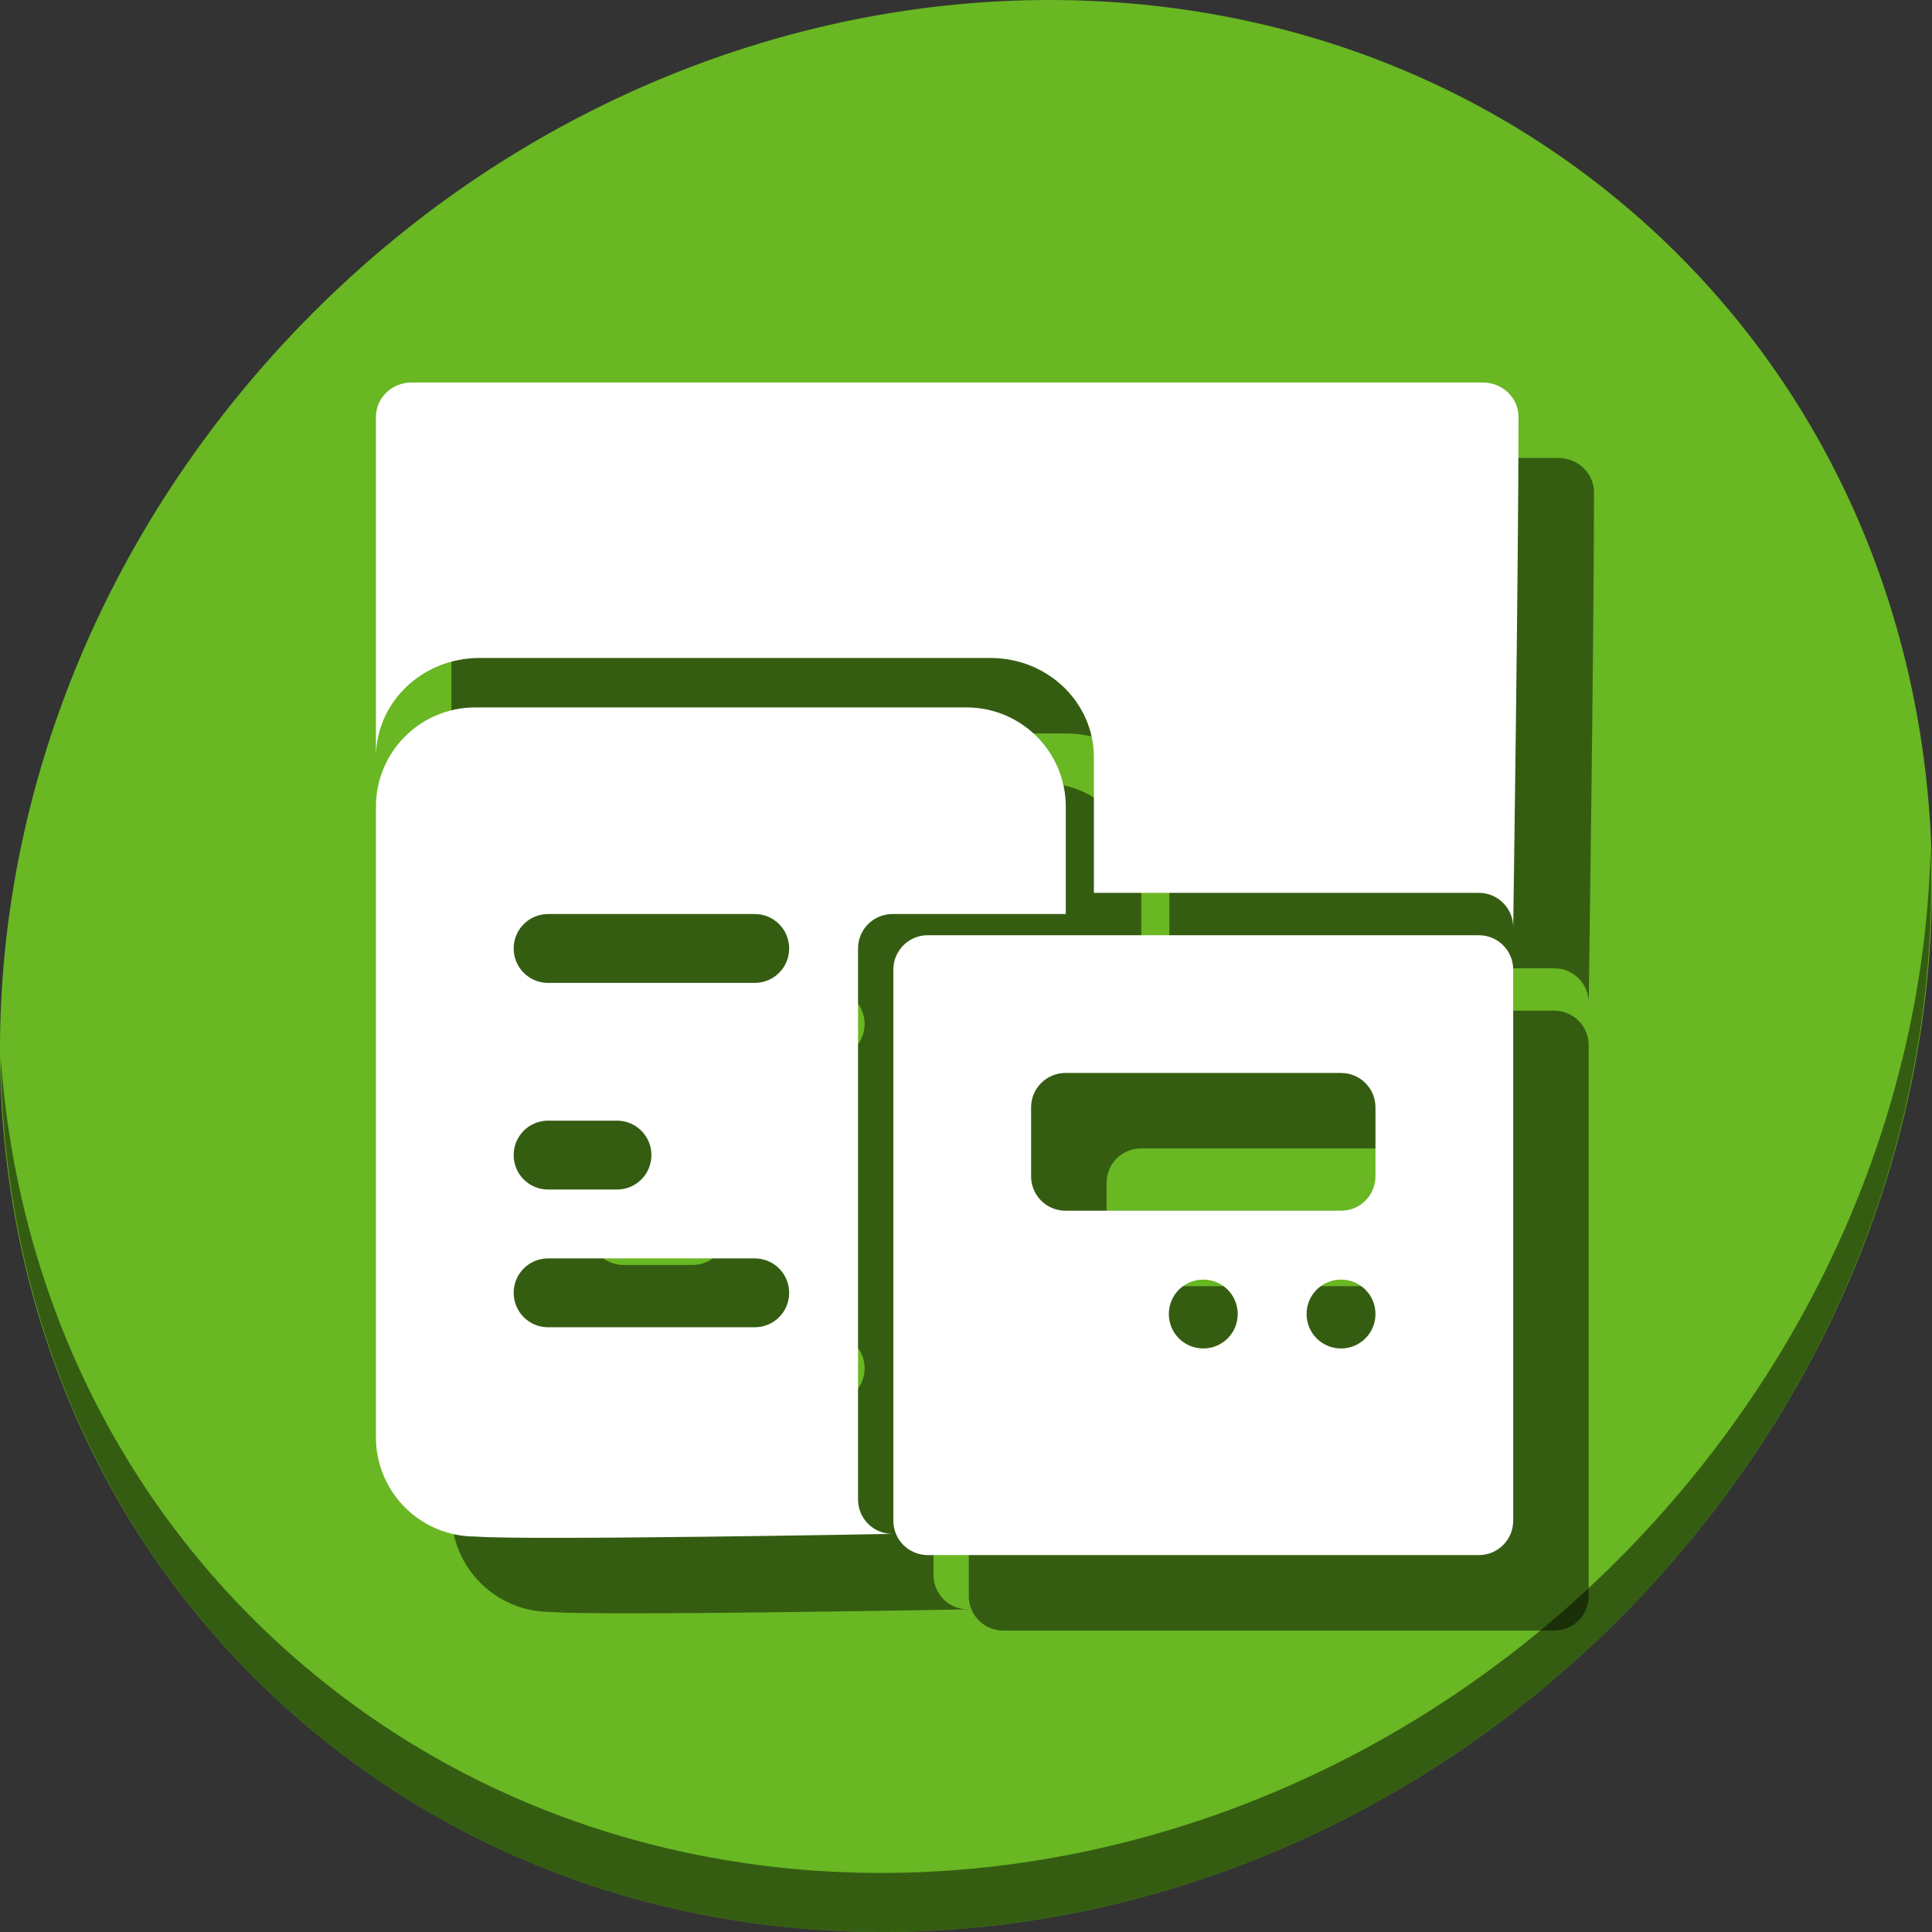 <?xml version="1.0" encoding="UTF-8" standalone="no"?>
<svg
   xmlns:dc="http://purl.org/dc/elements/1.1/"
   xmlns:cc="http://creativecommons.org/ns#"
   xmlns:rdf="http://www.w3.org/1999/02/22-rdf-syntax-ns#"
   xmlns:svg="http://www.w3.org/2000/svg"
   xmlns="http://www.w3.org/2000/svg"
   xmlns:sodipodi="http://sodipodi.sourceforge.net/DTD/sodipodi-0.dtd"
   xmlns:inkscape="http://www.inkscape.org/namespaces/inkscape"
   viewBox="0 0 64 64"
   version="1.1"
   id="svg8"
   sodipodi:docname="view-categories-incomes.svg"
   width="64"
   height="64"
   inkscape:version="0.92.2 5c3e80d, 2017-08-06">
  <rect x="0" y="0" width="64" height="64" fill="#333333" stroke="none"/>
  <sodipodi:namedview
     pagecolor="#ffffff"
     bordercolor="#666666"
     borderopacity="1"
     objecttolerance="10"
     gridtolerance="10"
     guidetolerance="10"
     inkscape:pageopacity="0"
     inkscape:pageshadow="2"
     inkscape:window-width="1366"
     inkscape:window-height="717"
     id="namedview10"
     showgrid="false"
     inkscape:zoom="2.4583333"
     inkscape:cx="68.779881"
     inkscape:cy="56.253533"
     inkscape:window-x="0"
     inkscape:window-y="24"
     inkscape:window-maximized="1"
     inkscape:current-layer="svg8" />
  <defs
     id="defs3051">
    <style
       type="text/css"
       id="current-color-scheme">
      .ColorScheme-Text {
        color:#4d4d4d;
      }
      .ColorScheme-PositiveText {
        color:#27ae60;
      }
      </style>
  </defs>
  <g
     id="g868">
    <path
       style="fill:#68b723;fill-opacity:1;stroke-width:1.389"
       inkscape:connector-curvature="0"
       d="m 54.114,7.059 c 12.774,11.072 13.228,31.212 1.015,44.987 C 42.915,65.821 22.66,68.013 9.886,56.941 -2.888,45.869 -3.343,25.728 8.871,11.953 21.085,-1.821 41.34,-4.013 54.114,7.059 Z"
       id="path27" />
    <path
       style="opacity:1;fill:#000000;fill-opacity:0.49;stroke-width:1.389"
       inkscape:connector-curvature="0"
       d="M 63.954,28.113 C 63.761,35.777 60.809,43.632 55.084,50.09 42.87,63.865 22.615,66.056 9.841,54.984 3.853,49.794 0.562,42.615 0.024,35.029 0.1,43.323 3.39,51.31 9.885,56.94 22.659,68.012 42.915,65.82 55.128,52.046 61.341,45.038 64.253,36.384 63.954,28.113 Z"
       id="path51" />
    <g
       style="fill:#000000;fill-opacity:0.49"
       id="g893"
       transform="matrix(0.117,0,0,0.117,3.253,57.524)">
      <path
         sodipodi:nodetypes="sssccssscssssssssssssssssssssssss"
         inkscape:connector-curvature="0"
         id="path887"
         d="M 128.16,-270 C 112.559,-270 100,-257.441 100,-241.84 v 178.424 c 0,15.601 12.559,28.162 28.16,28.162 C 142.571,-34.09 246.25,-36 246.25,-36 c -5.402,0 -9.75,-4.348 -9.75,-9.75 v -156 c 0,-5.402 4.348,-9.75 9.75,-9.75 h 49.072 v -30.34 C 295.322,-257.441 282.761,-270 267.16,-270 Z m 20.59,58.5 h 58.5 c 5.402,0 9.75,4.348 9.75,9.75 0,5.402 -4.348,9.75 -9.75,9.75 h -58.5 c -5.402,0 -9.75,-4.348 -9.75,-9.75 0,-5.402 4.348,-9.75 9.75,-9.75 z m 0,58.5 h 19.5 c 5.402,0 9.75,4.348 9.75,9.75 0,5.402 -4.348,9.75 -9.75,9.75 h -19.5 c -5.402,0 -9.75,-4.348 -9.75,-9.75 0,-5.402 4.348,-9.75 9.75,-9.75 z m 0,39 h 58.5 c 5.402,0 9.75,4.348 9.75,9.75 0,5.401 -4.348,9.75 -9.75,9.75 h -58.5 c -5.402,0 -9.75,-4.349 -9.75,-9.75 0,-5.402 4.348,-9.75 9.75,-9.75 z"
         style="opacity:1;fill:#000000;fill-opacity:0.49;stroke:none;stroke-width:1.89;stroke-linecap:butt;stroke-linejoin:miter;stroke-miterlimit:4;stroke-dasharray:none;stroke-dashoffset:0;stroke-opacity:1" />
      <path
         inkscape:connector-curvature="0"
         id="path889"
         d="m 256.25,-205.5 c -5.402,0 -9.75,4.348 -9.75,9.75 v 156 c 0,5.402 4.348,9.75 9.75,9.75 h 156 c 5.402,0 9.75,-4.348 9.75,-9.75 v -156 c 0,-5.402 -4.348,-9.75 -9.75,-9.75 z m 39,39 h 78 c 5.402,0 9.75,4.348 9.75,9.75 v 19.5 c 0,5.402 -4.348,9.75 -9.75,9.75 h -78 c -5.402,0 -9.75,-4.348 -9.75,-9.75 v -19.5 c 0,-5.402 4.348,-9.75 9.75,-9.75 z m 39,58.5 c 5.402,0 9.75,4.348 9.75,9.75 0,5.401 -4.348,9.75 -9.75,9.75 -5.402,0 -9.75,-4.349 -9.75,-9.75 0,-5.402 4.348,-9.75 9.75,-9.75 z m 39,0 c 5.402,0 9.75,4.348 9.75,9.75 0,5.401 -4.348,9.75 -9.75,9.75 -5.402,0 -9.75,-4.349 -9.75,-9.75 0,-5.402 4.348,-9.75 9.75,-9.75 z"
         style="opacity:1;fill:#000000;fill-opacity:0.49;stroke:none;stroke-width:1.89;stroke-linecap:butt;stroke-linejoin:miter;stroke-miterlimit:4;stroke-dasharray:none;stroke-dashoffset:0;stroke-opacity:1" />
      <path
         sodipodi:nodetypes="sscssscsccss"
         inkscape:connector-curvature="0"
         id="path891"
         d="M 110.146,-362 C 104.525,-362 100,-357.651 100,-352.25 v 96.41 C 100,-271.441 113.07,-284 129.307,-284 H 273.967 c 16.236,0 29.309,12.559 29.309,28.16 V -217.5 H 412.25 c 5.402,0 9.75,4.348 9.75,9.75 0,0 1.504,-103.594 1.504,-144.5 0,-5.402 -4.525,-9.75 -10.146,-9.75 z"
         style="opacity:1;fill:#000000;fill-opacity:0.49;stroke:none;stroke-width:1.928;stroke-linecap:butt;stroke-linejoin:miter;stroke-miterlimit:4;stroke-dasharray:none;stroke-dashoffset:0;stroke-opacity:1" />
    </g>
    <g
       transform="matrix(0.117,0,0,0.117,0.753,55.024)"
       id="g885">
      <path
         style="opacity:1;fill:#ffffff;fill-opacity:1;stroke:none;stroke-width:1.89;stroke-linecap:butt;stroke-linejoin:miter;stroke-miterlimit:4;stroke-dasharray:none;stroke-dashoffset:0;stroke-opacity:1"
         d="M 128.16,-270 C 112.559,-270 100,-257.441 100,-241.84 v 178.424 c 0,15.601 12.559,28.162 28.16,28.162 C 142.571,-34.09 246.25,-36 246.25,-36 c -5.402,0 -9.75,-4.348 -9.75,-9.75 v -156 c 0,-5.402 4.348,-9.75 9.75,-9.75 h 49.072 v -30.34 C 295.322,-257.441 282.761,-270 267.16,-270 Z m 20.59,58.5 h 58.5 c 5.402,0 9.75,4.348 9.75,9.75 0,5.402 -4.348,9.75 -9.75,9.75 h -58.5 c -5.402,0 -9.75,-4.348 -9.75,-9.75 0,-5.402 4.348,-9.75 9.75,-9.75 z m 0,58.5 h 19.5 c 5.402,0 9.75,4.348 9.75,9.75 0,5.402 -4.348,9.75 -9.75,9.75 h -19.5 c -5.402,0 -9.75,-4.348 -9.75,-9.75 0,-5.402 4.348,-9.75 9.75,-9.75 z m 0,39 h 58.5 c 5.402,0 9.75,4.348 9.75,9.75 0,5.401 -4.348,9.75 -9.75,9.75 h -58.5 c -5.402,0 -9.75,-4.349 -9.75,-9.75 0,-5.402 4.348,-9.75 9.75,-9.75 z"
         id="rect847"
         inkscape:connector-curvature="0"
         sodipodi:nodetypes="sssccssscssssssssssssssssssssssss" />
      <path
         style="opacity:1;fill:#ffffff;fill-opacity:1;stroke:none;stroke-width:1.89;stroke-linecap:butt;stroke-linejoin:miter;stroke-miterlimit:4;stroke-dasharray:none;stroke-dashoffset:0;stroke-opacity:1"
         d="m 256.25,-205.5 c -5.402,0 -9.75,4.348 -9.75,9.75 v 156 c 0,5.402 4.348,9.75 9.75,9.75 h 156 c 5.402,0 9.75,-4.348 9.75,-9.75 v -156 c 0,-5.402 -4.348,-9.75 -9.75,-9.75 z m 39,39 h 78 c 5.402,0 9.75,4.348 9.75,9.75 v 19.5 c 0,5.402 -4.348,9.75 -9.75,9.75 h -78 c -5.402,0 -9.75,-4.348 -9.75,-9.75 v -19.5 c 0,-5.402 4.348,-9.75 9.75,-9.75 z m 39,58.5 c 5.402,0 9.75,4.348 9.75,9.75 0,5.401 -4.348,9.75 -9.75,9.75 -5.402,0 -9.75,-4.349 -9.75,-9.75 0,-5.402 4.348,-9.75 9.75,-9.75 z m 39,0 c 5.402,0 9.75,4.348 9.75,9.75 0,5.401 -4.348,9.75 -9.75,9.75 -5.402,0 -9.75,-4.349 -9.75,-9.75 0,-5.402 4.348,-9.75 9.75,-9.75 z"
         id="rect855"
         inkscape:connector-curvature="0" />
      <path
         style="opacity:1;fill:#ffffff;fill-opacity:1;stroke:none;stroke-width:1.928;stroke-linecap:butt;stroke-linejoin:miter;stroke-miterlimit:4;stroke-dasharray:none;stroke-dashoffset:0;stroke-opacity:1"
         d="M 110.146,-362 C 104.525,-362 100,-357.651 100,-352.25 v 96.41 C 100,-271.441 113.07,-284 129.307,-284 H 273.967 c 16.236,0 29.309,12.559 29.309,28.16 V -217.5 H 412.25 c 5.402,0 9.75,4.348 9.75,9.75 0,0 1.504,-103.594 1.504,-144.5 0,-5.402 -4.525,-9.75 -10.146,-9.75 z"
         id="rect872"
         inkscape:connector-curvature="0"
         sodipodi:nodetypes="sscssscsccss" />
    </g>
  </g>
</svg>
